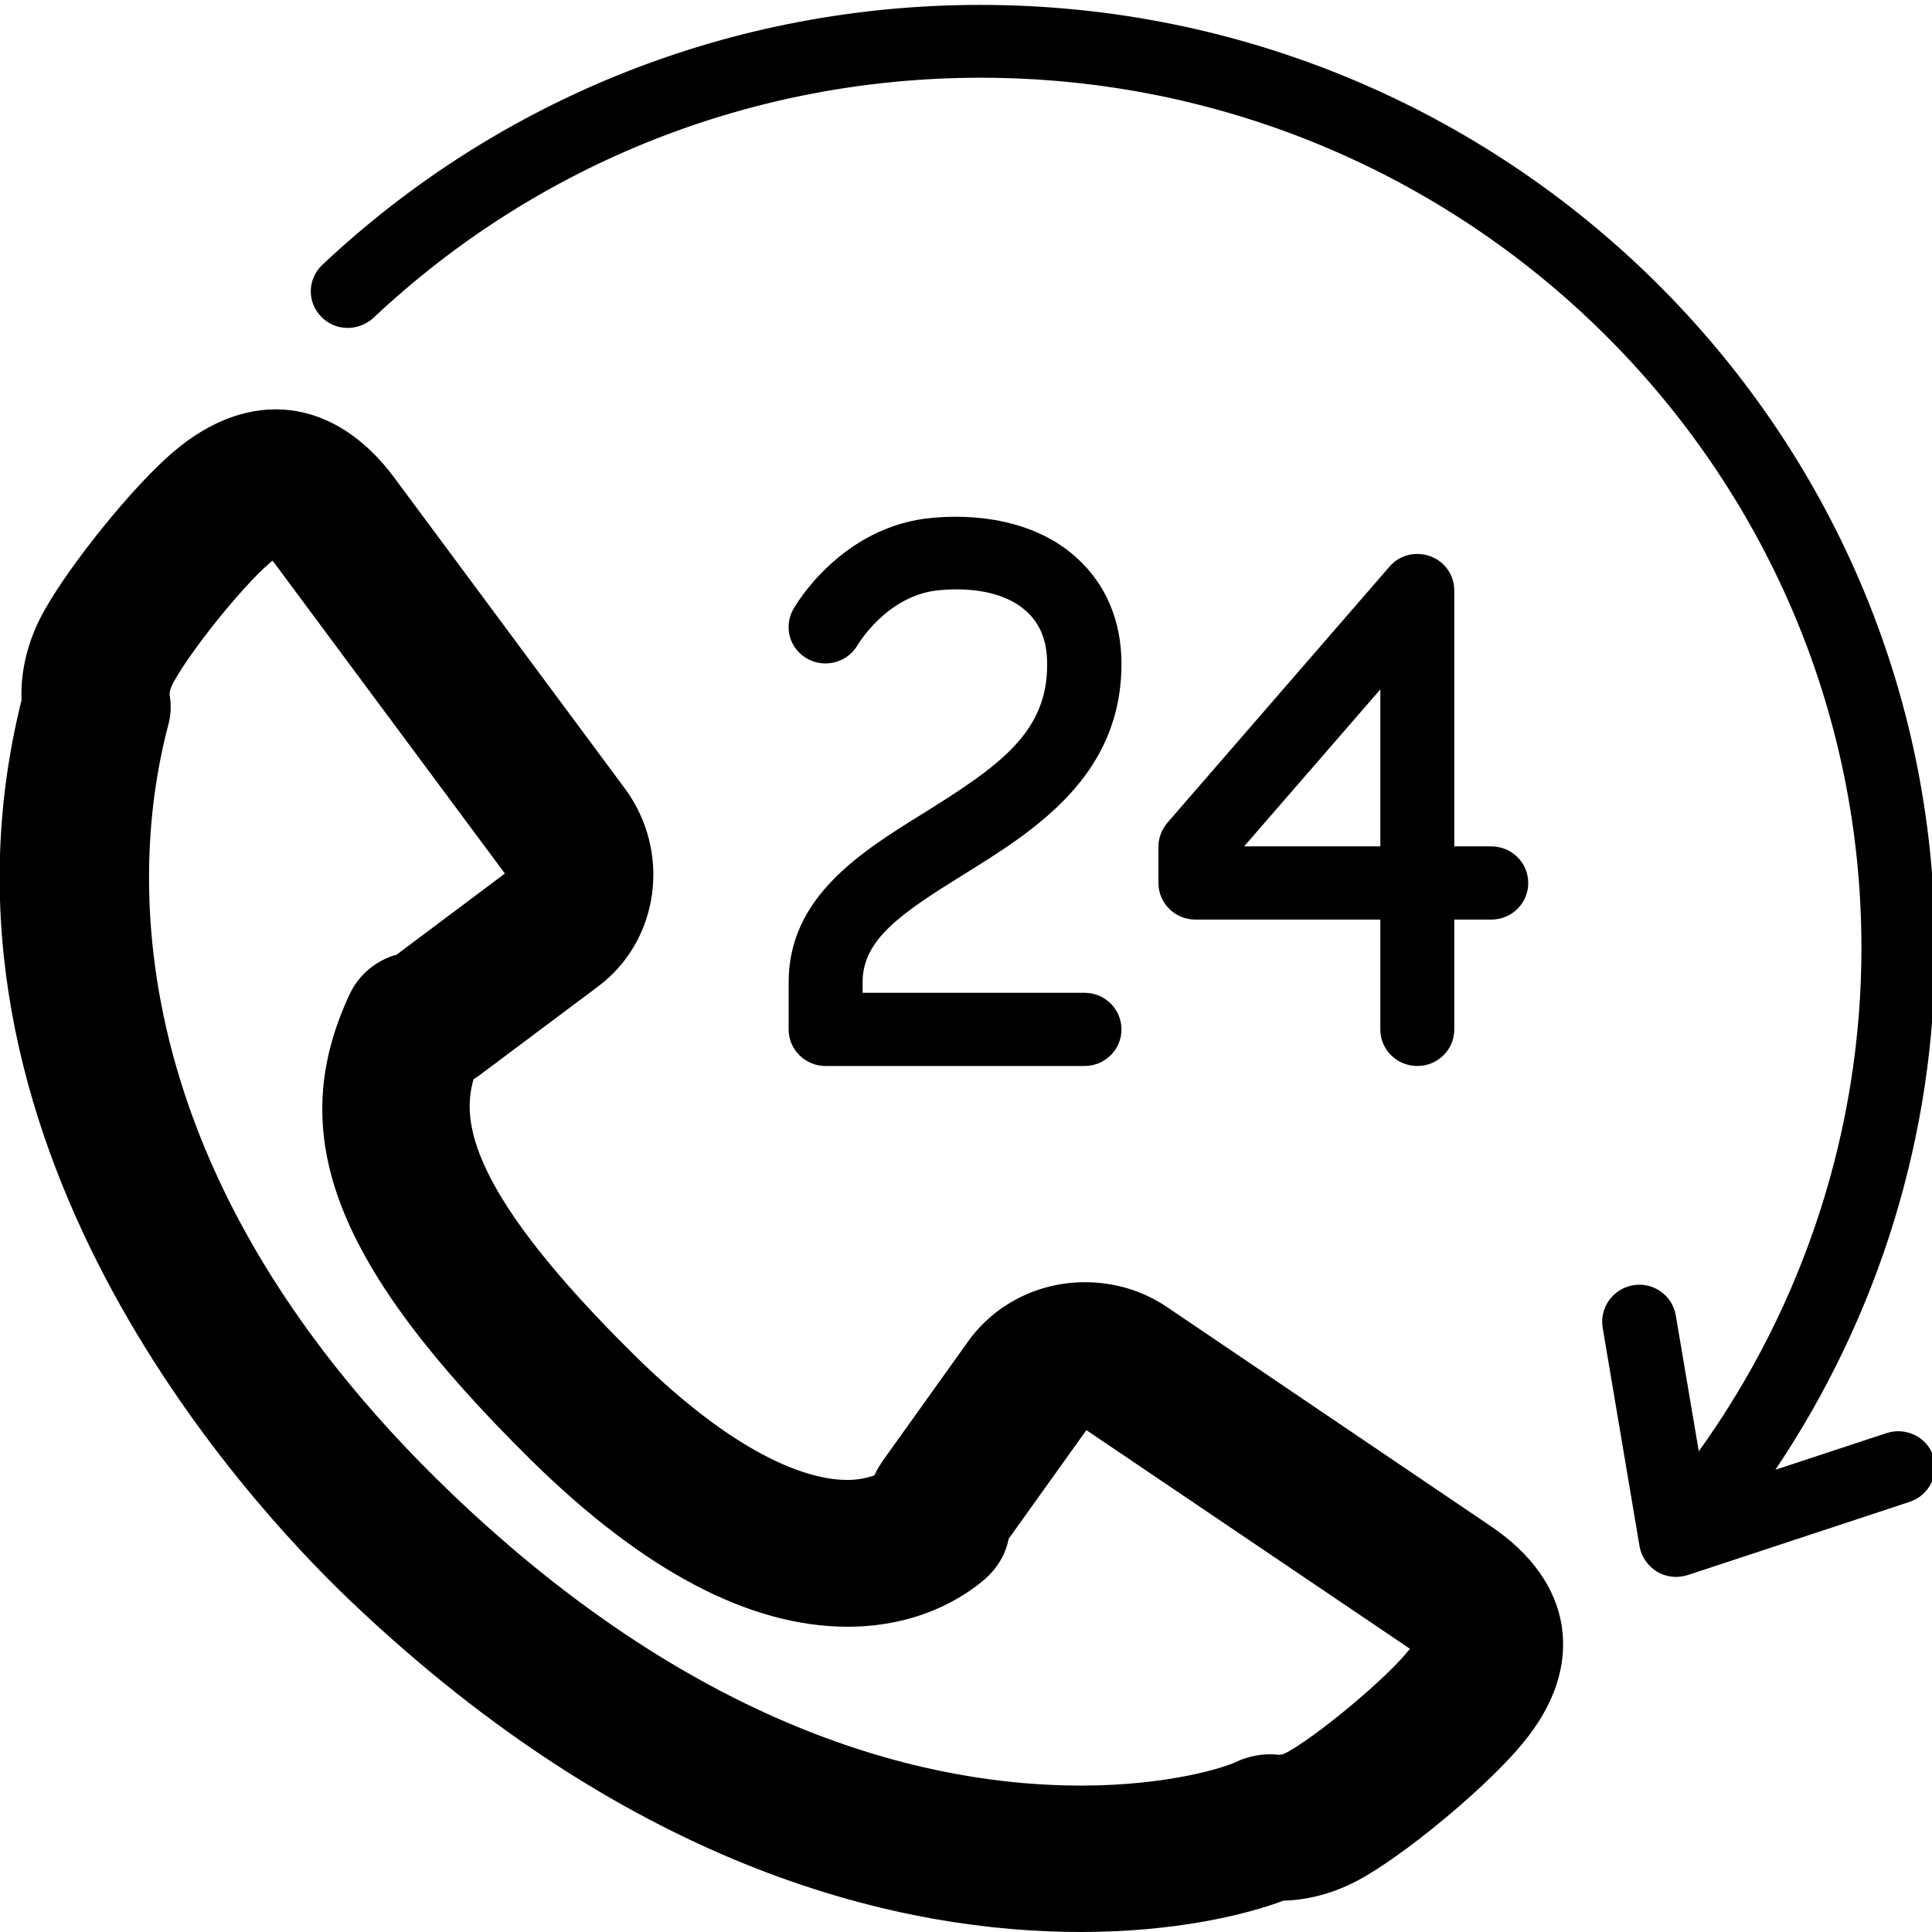 <?xml version="1.0" encoding="utf-8"?>
<!-- Generator: Adobe Illustrator 18.0.0, SVG Export Plug-In . SVG Version: 6.00 Build 0)  -->
<!DOCTYPE svg PUBLIC "-//W3C//DTD SVG 1.1//EN" "http://www.w3.org/Graphics/SVG/1.1/DTD/svg11.dtd">
<svg version="1.1" id="图层_1" xmlns="http://www.w3.org/2000/svg" xmlns:xlink="http://www.w3.org/1999/xlink" x="0px" y="0px"
	 width="512px" height="512px" viewBox="0 0 512 512" enable-background="new 0 0 512 512" xml:space="preserve">
<g>
	<path d="M394.7,404.2l-85.4-57.8c-6.5-4.4-14-6.6-21.8-6.6c-12.2,0-23.7,5.7-30.8,15.5l-22.1,30.9c-1.1,1.5-2.1,3.1-2.9,4.8
		c-1.7,0.6-4.1,1.2-7.2,1.2c-8.5,0-27.2-4.3-56.3-33c-43.7-43.1-46-61.9-42.7-73.2c0.8-0.5,1.6-1,2.3-1.6l30.6-22.9
		c16.3-12.1,19.6-35.6,7.3-52.4l-61.2-82.5c-15.8-21.3-38.3-24.1-58.5-6.9c-10.5,8.9-27.1,29.4-34.2,42c-4.3,7.6-6.4,15.8-6.1,23.9
		c-29,116.2,58.9,211.6,86.7,238.2C168.7,496.7,240,512,286.4,512c24.9,0,43.6-4.5,53.7-8.3c7.6-0.2,15.1-2.5,22.1-6.7
		c12.7-7.5,32.9-24.6,41.5-35.2c8.3-10.1,11.7-20.5,10.2-30.8C412.3,420.8,405.9,411.7,394.7,404.2z M373.1,437.6
		c-5.6,7-22.4,21.1-31,26.2c-1.3,0.8-2.5,1.4-3.6,1.2c-3.7-0.4-7.8,0.4-11.1,2c-2.7,1.3-17.5,6.2-41,6.2
		c-39.1,0-99.8-13.4-166.6-77.3C26.7,306.9,36.1,224,44.6,192.1c0.7-2.5,0.8-5.1,0.4-7.7c-0.1-0.4-0.2-1.4,1.1-3.8
		c4.9-8.8,18.5-25.6,25.5-31.5c0.2-0.2,0.4-0.4,0.6-0.5c0.2,0.3,0.5,0.6,0.8,1l60.8,81.9l-28.7,21.5c-5.5,1.5-10.1,5.4-12.5,10.6
		c-17.4,37.4-3.9,71.9,48,123.2c29.8,29.4,58,44.3,84,44.3c18.9,0,30.9-7.9,36.4-12.6c3.2-2.8,5.5-6.5,6.3-10.7l20.6-28.8l84.8,57.3
		c0.4,0.3,0.7,0.5,1,0.7C373.5,437.1,373.3,437.3,373.1,437.6z"/>
	<path d="M244.9,215.4c-16.8,10.4-35.9,22.3-35.9,44.9v12.5c0,5.4,4.4,9.7,9.8,9.7h68.6c5.4,0,9.8-4.3,9.8-9.7s-4.4-9.7-9.8-9.7
		h-58.8v-2.8c0-11.3,10.1-18.2,26.7-28.5c18.7-11.6,41.9-26,41.9-55.9c0-11.3-4.1-21.1-11.9-28.1c-9-8.2-22.6-11.9-38-10.6
		c-24.4,2.1-36.6,23.4-37.1,24.3c-2.6,4.7-0.9,10.5,3.8,13.1c4.7,2.6,10.7,0.9,13.3-3.7c0.1-0.1,7.8-13.3,21.7-14.5
		c9.9-0.9,18.1,1.1,23,5.6c3.7,3.3,5.5,8,5.5,13.8C277.7,193.8,265.3,202.7,244.9,215.4z"/>
	<path d="M379,147.4c-3.9-1.4-8.2-0.3-10.8,2.8L309.4,218c-1.5,1.8-2.4,4-2.4,6.3v9.7c0,5.4,4.4,9.7,9.8,9.7h49v29.1
		c0,5.4,4.4,9.7,9.8,9.7c5.4,0,9.8-4.3,9.8-9.7v-29.1h9.8c5.4,0,9.8-4.3,9.8-9.7s-4.4-9.7-9.8-9.7h-9.8v-67.8
		C385.4,152.4,382.9,148.8,379,147.4z M365.8,224.3h-36.1l36.1-41.6V224.3z"/>
	<path d="M499.9,379.8l-29.4,9.7c27.4-40.8,42.3-88.8,42.3-138.2c0-137.9-113.5-250-253-250c-65.3,0-127.2,24.5-174.4,68.9
		c-3.9,3.7-4.1,9.8-0.3,13.7c3.7,3.9,9.9,4,13.9,0.3c43.6-41,100.7-63.6,160.9-63.6c128.7,0,233.4,103.5,233.4,230.6
		c0,47.9-15.2,94.6-43.1,133.4l-6.1-36c-0.9-5.3-5.9-8.9-11.3-8c-5.3,0.9-8.9,5.9-8.1,11.1l9.8,58.1c0.5,2.8,2.2,5.2,4.6,6.7
		c1.5,0.9,3.3,1.4,5.1,1.4c1,0,2.1-0.2,3.1-0.5l58.8-19.4c5.1-1.7,7.9-7.2,6.2-12.2C510.6,380.8,505.1,378.1,499.9,379.8z"/>
</g>
</svg>
